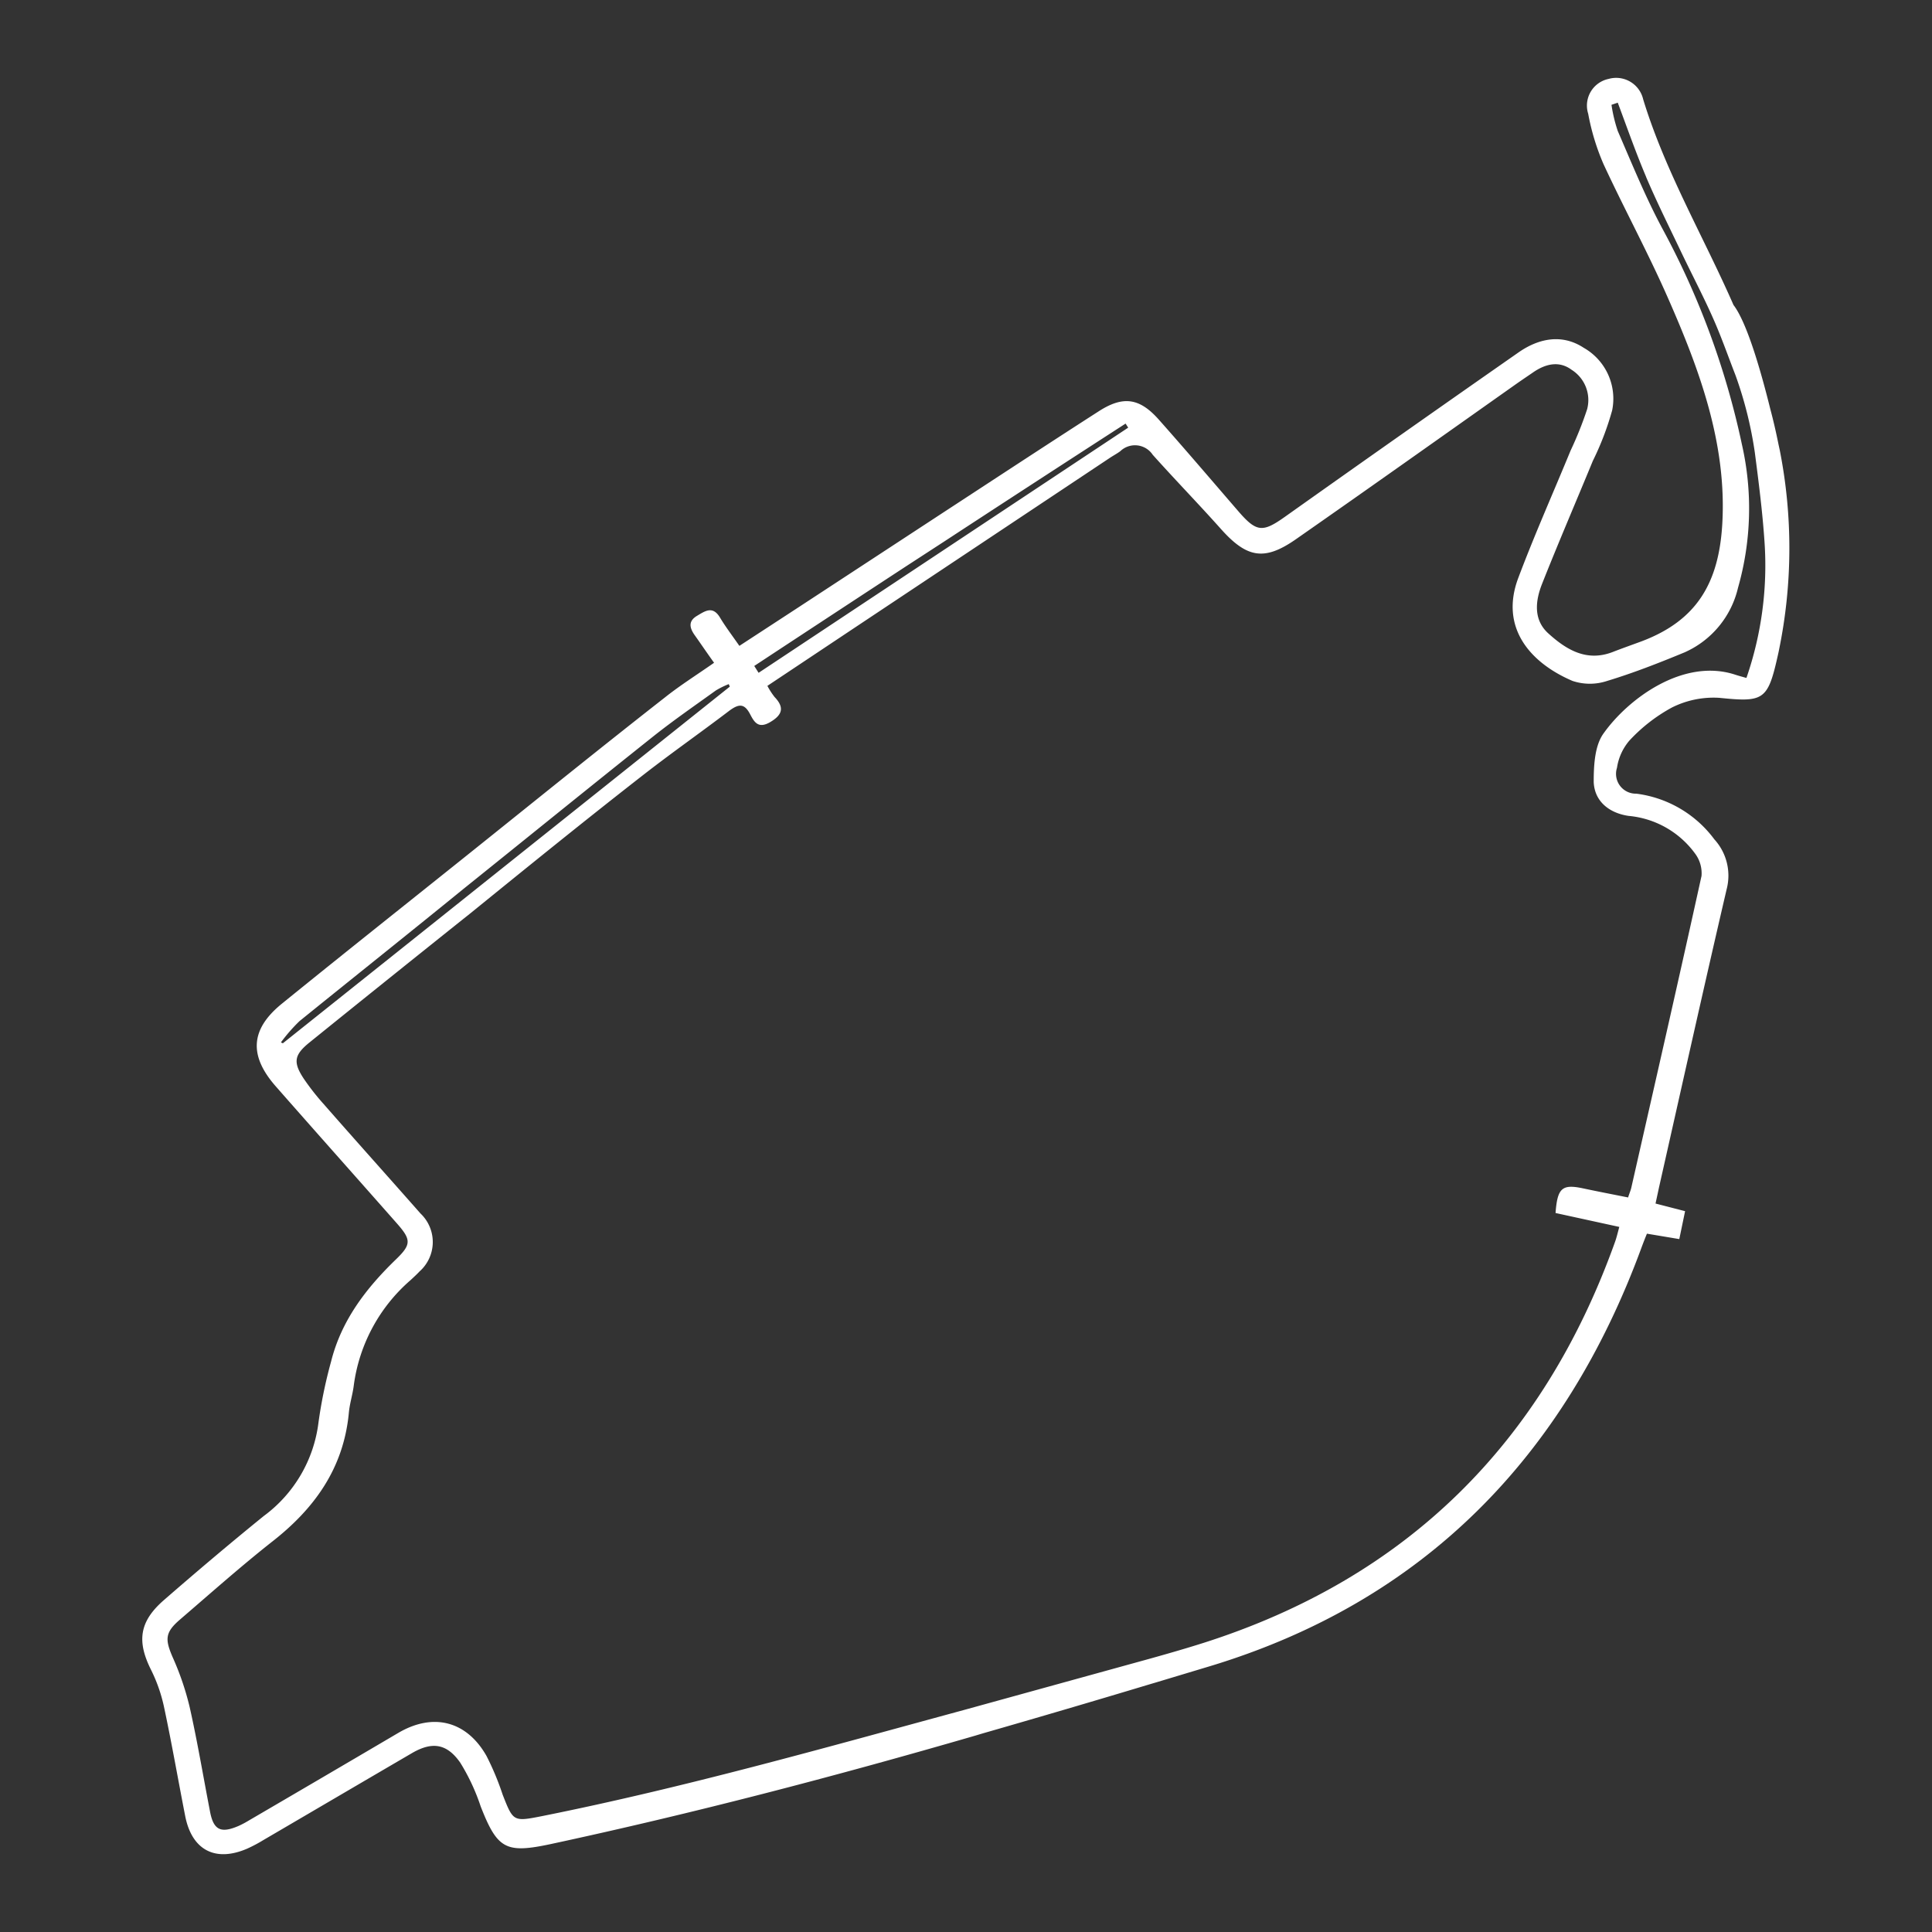 <svg id="Layer_1" data-name="Layer 1" xmlns="http://www.w3.org/2000/svg" viewBox="0 0 200 200"><rect x="0" y="0" width="200" height="200" fill="#333333" stroke="none"/><title>Circuits</title><path d="M166.52,8.17a2.82,2.82,0,0,0-2.11,3.61A23.93,23.93,0,0,0,166,17c2.16,4.66,4.62,9.19,6.68,13.88,3.27,7.43,6.09,15.08,5.61,23.36-.36,6.16-2.68,10-8.33,12.14-1,.37-2,.72-3,1.11-2.73,1.06-4.84-.25-6.7-1.94-1.54-1.41-1.32-3.35-.63-5.1,1.69-4.27,3.51-8.49,5.26-12.74a29.75,29.75,0,0,0,2-5.23A6.06,6.06,0,0,0,163.94,36c-2.2-1.44-4.56-1-6.64.41Q145.13,44.9,133,53.51c-2.3,1.63-2.93,1.59-4.82-.6-2.73-3.16-5.44-6.34-8.21-9.46-2-2.26-3.7-2.5-6.22-.88-5.45,3.5-10.86,7.06-16.28,10.6L82.38,63.05l-5.84,3.81c-.75-1.08-1.45-2-2-2.92-.75-1.25-1.52-.71-2.4-.18s-.79,1.2-.22,2,1.21,1.75,2,2.85c-1.8,1.26-3.52,2.34-5.09,3.59C62.69,77,56.66,81.87,50.6,86.73c-7.14,5.73-14.32,11.41-21.43,17.18-3.26,2.65-3.41,5.37-.63,8.54,4.17,4.75,8.37,9.46,12.55,14.2,1.49,1.69,1.5,2.18-.12,3.74-3.1,3-5.64,6.32-6.7,10.57a48.78,48.78,0,0,0-1.3,6.29,14.16,14.16,0,0,1-5.67,9.69c-3.49,2.83-6.93,5.74-10.32,8.69-2.58,2.24-2.83,4.29-1.32,7.28A16.27,16.27,0,0,1,17,176.8c.79,3.72,1.44,7.46,2.17,11.19.69,3.53,3.11,4.8,6.4,3.39a15.36,15.36,0,0,0,1.7-.9c5.13-3,10.24-6,15.38-9,2.08-1.21,3.61-1,5,1A21.31,21.31,0,0,1,49.76,187c1.73,4.42,2.6,4.89,7.24,3.9,14.78-3.18,29.39-7,43.9-11.21h0l.8-.24q8.74-2.51,17.44-5.13l.51-.15h0l5.55-1.67c22.18-6.7,36.77-21.7,44.72-43.33.18-.49.38-1,.57-1.46l3.35.56.6-2.89-3.06-.79c.14-.64.25-1.16.36-1.67,2.32-10.29,4.61-20.59,7-30.86a5.57,5.57,0,0,0-1.27-5.17,11.92,11.92,0,0,0-8.08-4.73,2.05,2.05,0,0,1-2-2.68,5.61,5.61,0,0,1,1.28-2.81,17.13,17.13,0,0,1,4.41-3.43,9.61,9.61,0,0,1,4.91-1c4.51.46,5,.27,6-4.17.06-.26.12-.52.17-.78a52.28,52.28,0,0,0,.08-20.69h0l-.12-.55c-.25-1.24-.53-2.48-.86-3.71-.93-3.75-2.38-8.9-3.81-10.77-3.11-7.1-7.07-13.82-9.35-21.29A2.87,2.87,0,0,0,166.52,8.17ZM78.08,68.94q7.85-5.17,15.72-10.32l4-2.6q9.34-6.11,18.72-12.17l.27.42L78.53,69.65ZM31,105.71C36.66,101.13,42.35,96.6,48,92c6.55-5.26,13.07-10.55,19.64-15.78,2.09-1.66,4.29-3.18,6.46-4.74a8.82,8.82,0,0,1,1.34-.66l.11.26L29.28,108l-.2-.09A17.37,17.37,0,0,1,31,105.71Zm139.4-87.4c1.11,2.61,2.38,5.15,3.6,7.71s2.52,5,3.6,7.53c.74,1.74,1.37,3.53,2.06,5.3a40.69,40.69,0,0,1,2,8c.39,3,.79,6.11,1,9.22a35.66,35.66,0,0,1-1.87,14.11c-.36-.1-.77-.21-1.17-.34-5.34-1.75-11.07,2.47-13.64,6.11-.91,1.28-1,3.34-1,5,.08,2,1.59,3.21,3.6,3.51a9.58,9.58,0,0,1,6.9,3.91,3.4,3.4,0,0,1,.66,2.31c-2.37,10.77-4.83,21.52-7.27,32.28-.06.26-.17.5-.33,1-1.55-.31-3.11-.61-4.66-.94-2.16-.46-2.66-.06-2.85,2.55l6.6,1.44c-.17.61-.28,1.11-.46,1.6-7.45,20.76-21.52,34.75-42.61,41.47-1.8.57-3.61,1.09-5.43,1.6L99.85,177h0c-14.5,3.94-29,8.05-43.72,11-3,.59-3,.58-4.1-2.23a28.2,28.2,0,0,0-1.67-4c-2.07-3.64-5.54-4.49-9.13-2.38q-7.75,4.56-15.51,9.09a9.44,9.44,0,0,1-1,.53c-1.89.82-2.64.44-3-1.59-.69-3.57-1.29-7.17-2.09-10.72a29,29,0,0,0-1.75-5.13c-.81-1.87-.81-2.58.77-3.93,3.13-2.69,6.21-5.43,9.46-8,4.43-3.44,7.45-7.63,8-13.36.09-1,.39-1.89.51-2.84a17.45,17.45,0,0,1,5.89-10.93c.31-.29.63-.58.92-.89a4.07,4.07,0,0,0,.1-6c-3.33-3.78-6.69-7.52-10-11.3a24.84,24.84,0,0,1-2.08-2.65c-1.12-1.69-1-2.45.52-3.7q8.37-6.76,16.78-13.47C54.58,89.77,60.46,85,66.4,80.37c3-2.35,6.11-4.52,9.13-6.82,1-.73,1.55-.71,2.13.4.43.83.86,1.52,2.09.79s1.48-1.49.44-2.58A7.47,7.47,0,0,1,79.44,71l8.72-5.81,26.73-17.79c.36-.24.74-.44,1.08-.69a2.2,2.2,0,0,1,3.36.37c2.32,2.59,4.75,5.09,7.06,7.68,2.68,3,4.49,3.34,7.75,1.07,7.64-5.33,15.23-10.72,22.83-16.09.57-.4,1.15-.79,1.72-1.18,1.29-.9,2.71-1.24,4-.28a3.7,3.7,0,0,1,1.61,4.08,37.75,37.75,0,0,1-1.72,4.3c-1.81,4.4-3.75,8.75-5.42,13.2-1.92,5.14,1.27,8.77,5.63,10.63a5.66,5.66,0,0,0,3.58,0c2.71-.82,5.36-1.86,8-2.95a9.73,9.73,0,0,0,5.55-6.7A29.89,29.89,0,0,0,180.32,46a83.07,83.07,0,0,0-8.25-22.37c-1.74-3.25-3.13-6.68-4.6-10.07a15.52,15.52,0,0,1-.65-2.71l.65-.22C168.44,13.22,169.34,15.8,170.41,18.32Z" fill="#fff"/></svg>